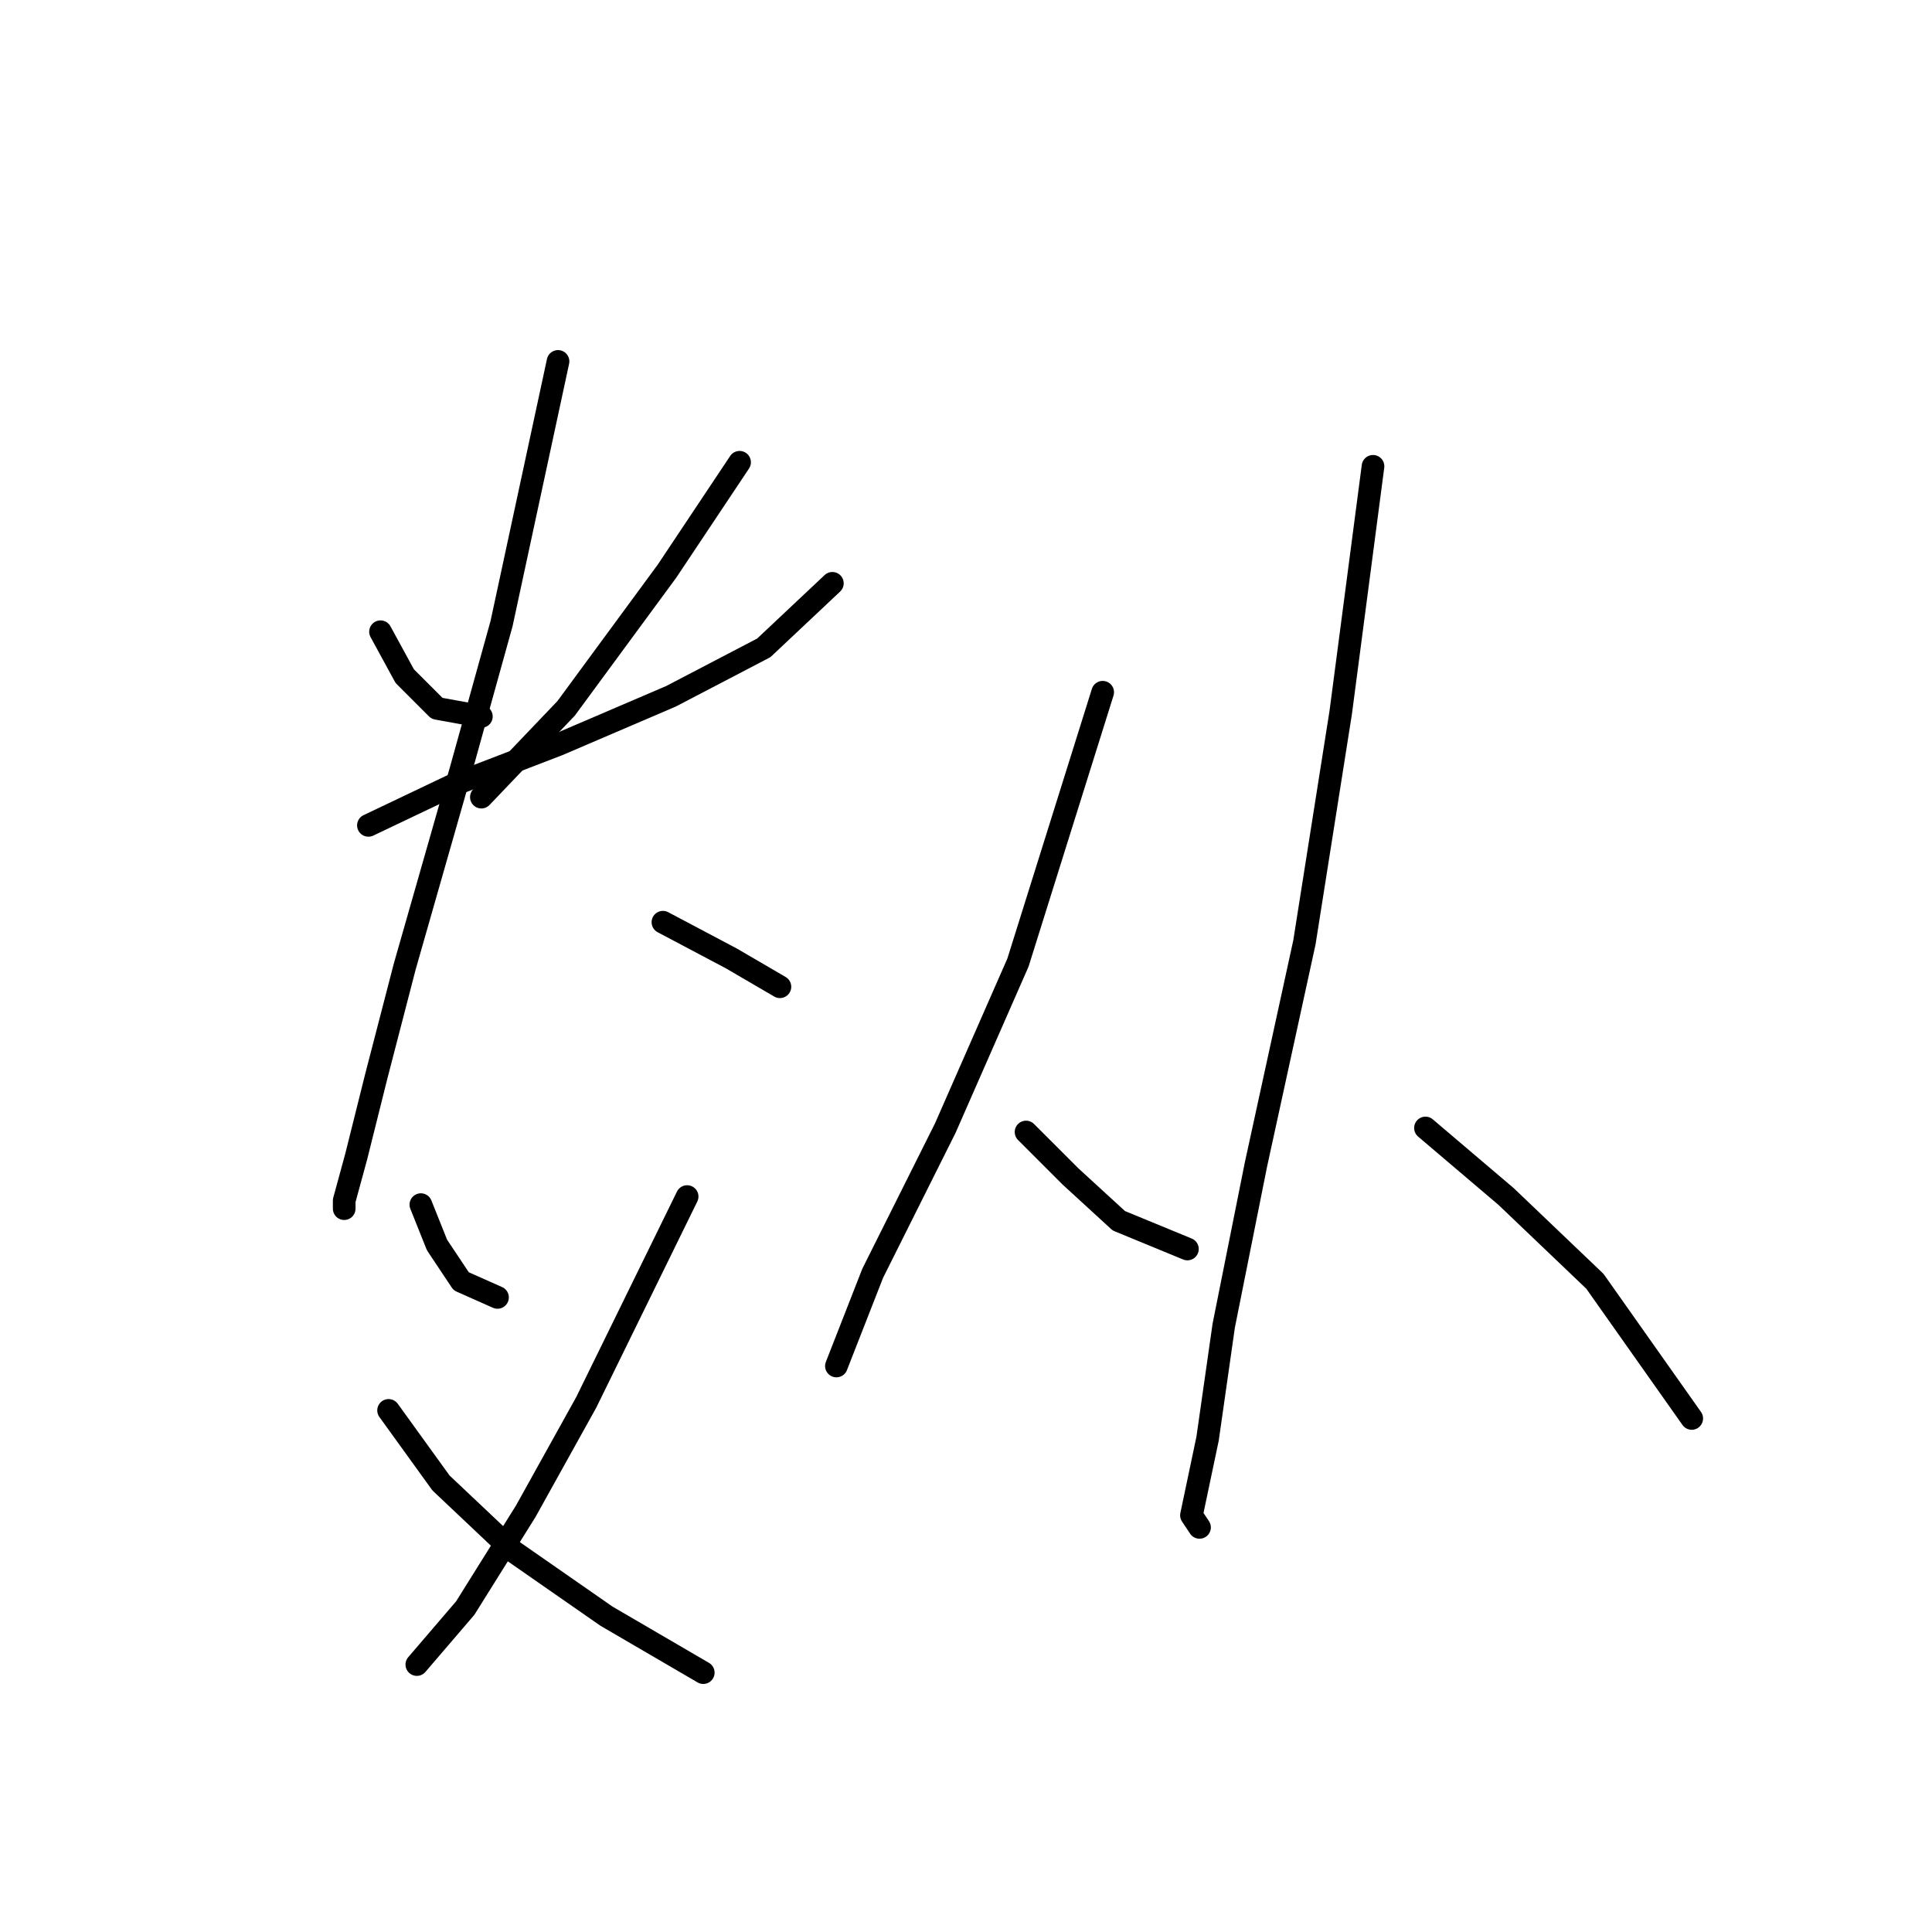 <?xml version="1.0" standalone="no"?>
    <svg width="256" height="256" xmlns="http://www.w3.org/2000/svg" version="1.1">
    <polyline stroke="black" stroke-width="3" stroke-linecap="round" fill="transparent" stroke-linejoin="round" points="50.42 83.706 53.627 89.587 57.904 93.864 63.784 94.933 63.784 94.933 " />
        <polyline stroke="black" stroke-width="3" stroke-linecap="round" fill="transparent" stroke-linejoin="round" points="97.999 61.253 88.376 75.687 75.011 93.864 63.784 105.625 63.784 105.625 " />
        <polyline stroke="black" stroke-width="3" stroke-linecap="round" fill="transparent" stroke-linejoin="round" points="48.816 109.367 60.042 104.021 73.942 98.675 88.911 92.26 101.206 85.845 110.294 77.291 110.294 77.291 " />
        <polyline stroke="black" stroke-width="3" stroke-linecap="round" fill="transparent" stroke-linejoin="round" points="73.942 47.888 66.457 82.637 61.111 101.883 53.627 128.078 49.885 142.512 47.212 153.204 45.608 159.085 45.608 160.154 45.608 160.154 " />
        <polyline stroke="black" stroke-width="3" stroke-linecap="round" fill="transparent" stroke-linejoin="round" points="87.841 122.197 96.93 127.009 103.345 130.751 103.345 130.751 " />
        <polyline stroke="black" stroke-width="3" stroke-linecap="round" fill="transparent" stroke-linejoin="round" points="55.766 159.619 57.904 164.965 61.111 169.777 65.923 171.915 65.923 171.915 " />
        <polyline stroke="black" stroke-width="3" stroke-linecap="round" fill="transparent" stroke-linejoin="round" points="91.049 158.55 77.684 185.814 69.665 200.249 61.646 213.079 55.231 220.563 55.231 220.563 " />
        <polyline stroke="black" stroke-width="3" stroke-linecap="round" fill="transparent" stroke-linejoin="round" points="51.489 186.884 58.438 196.506 68.061 205.595 80.357 214.148 93.187 221.633 93.187 221.633 " />
        <polyline stroke="black" stroke-width="3" stroke-linecap="round" fill="transparent" stroke-linejoin="round" points="146.112 91.725 134.886 127.543 125.263 149.462 115.64 168.707 110.829 181.003 110.829 181.003 " />
        <polyline stroke="black" stroke-width="3" stroke-linecap="round" fill="transparent" stroke-linejoin="round" points="135.955 149.996 141.836 155.877 148.251 161.758 157.339 165.5 157.339 165.5 " />
        <polyline stroke="black" stroke-width="3" stroke-linecap="round" fill="transparent" stroke-linejoin="round" points="181.931 61.788 177.654 94.398 172.842 124.87 166.427 154.273 162.15 175.657 160.012 190.626 157.874 200.783 158.943 202.387 158.943 202.387 " />
        <polyline stroke="black" stroke-width="3" stroke-linecap="round" fill="transparent" stroke-linejoin="round" points="188.88 149.462 199.572 158.55 211.333 169.777 224.164 187.953 224.164 187.953 " />
        </svg>